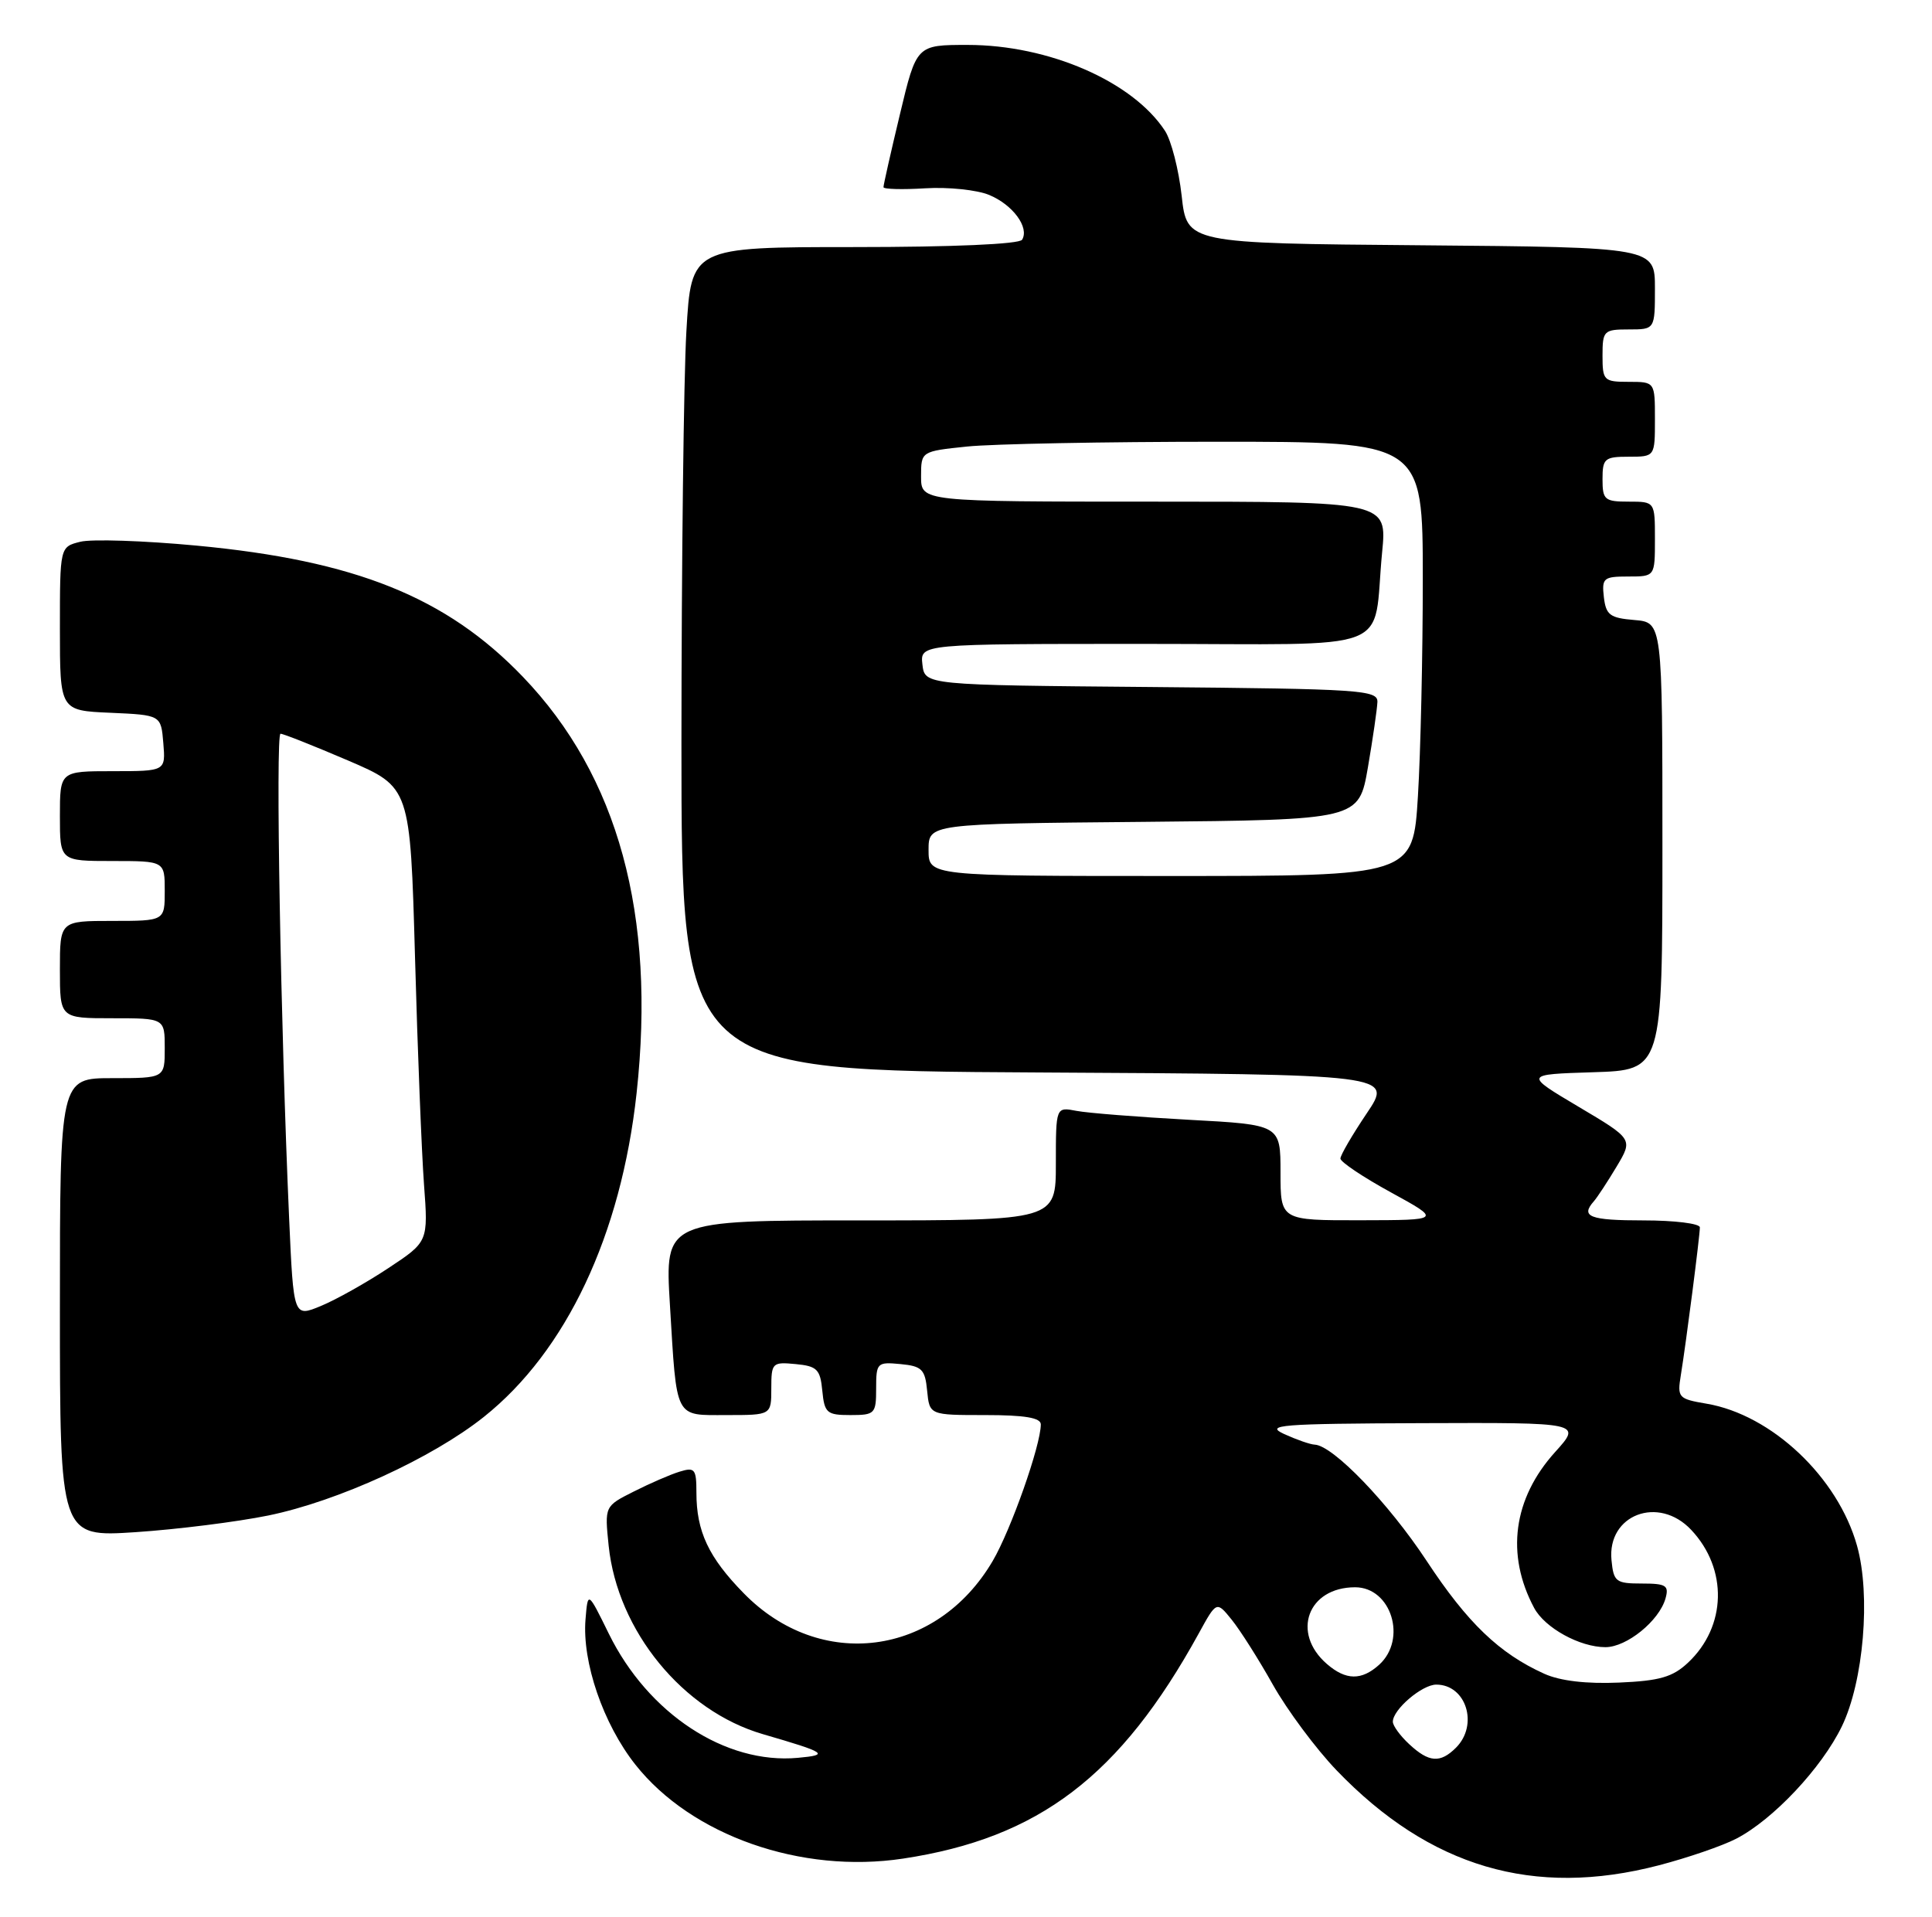<?xml version="1.0" encoding="UTF-8" standalone="no"?>
<!DOCTYPE svg PUBLIC "-//W3C//DTD SVG 1.1//EN" "http://www.w3.org/Graphics/SVG/1.1/DTD/svg11.dtd" >
<svg xmlns="http://www.w3.org/2000/svg" xmlns:xlink="http://www.w3.org/1999/xlink" version="1.1" viewBox="0 0 258 256">
 <g >
 <path fill="currentColor"
d=" M 221.50 249.14 C 225.35 248.14 230.01 246.54 231.86 245.58 C 236.80 243.02 243.27 236.13 245.96 230.58 C 248.87 224.57 249.84 213.06 247.99 206.46 C 245.43 197.30 236.58 188.95 227.89 187.48 C 224.12 186.84 223.97 186.67 224.46 183.66 C 225.16 179.37 227.00 165.08 227.00 163.93 C 227.00 163.42 223.62 163.00 219.50 163.00 C 212.29 163.00 211.02 162.51 212.84 160.45 C 213.30 159.93 214.67 157.84 215.88 155.82 C 218.08 152.14 218.08 152.14 210.80 147.82 C 203.53 143.50 203.53 143.50 212.76 143.21 C 222.00 142.92 222.00 142.92 222.00 113.02 C 222.00 83.12 222.00 83.12 218.25 82.81 C 214.99 82.54 214.46 82.14 214.18 79.75 C 213.89 77.20 214.13 77.00 217.43 77.00 C 221.00 77.00 221.00 77.00 221.00 72.00 C 221.00 67.00 221.00 67.00 217.50 67.00 C 214.28 67.00 214.00 66.76 214.00 64.00 C 214.00 61.24 214.28 61.00 217.50 61.00 C 221.00 61.00 221.00 61.00 221.00 56.00 C 221.00 51.00 221.00 51.00 217.50 51.00 C 214.17 51.00 214.00 50.83 214.00 47.50 C 214.00 44.17 214.17 44.00 217.50 44.00 C 221.00 44.00 221.00 44.00 221.00 38.51 C 221.00 33.03 221.00 33.03 189.75 32.76 C 158.50 32.50 158.50 32.50 157.80 26.15 C 157.41 22.66 156.41 18.75 155.57 17.47 C 151.25 10.87 140.05 6.00 129.22 6.00 C 122.39 6.00 122.39 6.00 120.18 15.25 C 118.96 20.34 117.97 24.73 117.98 25.00 C 117.99 25.27 120.50 25.34 123.56 25.15 C 126.62 24.96 130.46 25.36 132.10 26.04 C 135.26 27.35 137.49 30.39 136.49 32.02 C 136.12 32.61 127.23 33.00 114.09 33.00 C 92.31 33.00 92.31 33.00 91.66 44.25 C 91.30 50.44 91.01 75.18 91.00 99.24 C 91.00 142.98 91.00 142.98 138.51 143.24 C 186.02 143.50 186.02 143.50 182.51 148.71 C 180.58 151.58 179.00 154.29 179.00 154.74 C 179.00 155.19 182.04 157.23 185.75 159.26 C 192.50 162.96 192.50 162.96 181.75 162.98 C 171.00 163.00 171.00 163.00 171.00 156.61 C 171.00 150.22 171.00 150.22 158.75 149.56 C 152.01 149.19 145.26 148.66 143.75 148.37 C 141.00 147.84 141.00 147.84 141.00 155.42 C 141.00 163.00 141.00 163.00 114.89 163.00 C 88.78 163.00 88.78 163.00 89.46 174.25 C 90.40 189.75 90.01 189.00 97.07 189.00 C 103.00 189.00 103.00 189.00 103.00 185.44 C 103.00 182.02 103.13 181.89 106.25 182.19 C 109.11 182.46 109.54 182.89 109.81 185.75 C 110.10 188.73 110.42 189.00 113.56 189.00 C 116.84 189.00 117.00 188.83 117.00 185.44 C 117.00 182.02 117.13 181.89 120.25 182.19 C 123.11 182.46 123.54 182.89 123.81 185.75 C 124.13 189.00 124.13 189.00 131.56 189.00 C 136.85 189.00 139.00 189.36 138.99 190.25 C 138.98 193.06 135.01 204.31 132.57 208.48 C 125.08 221.25 109.53 223.27 99.31 212.79 C 94.62 208.00 93.00 204.54 93.00 199.37 C 93.00 196.20 92.79 195.93 90.75 196.56 C 89.51 196.94 86.75 198.14 84.62 199.22 C 80.74 201.17 80.74 201.17 81.28 206.45 C 82.46 217.82 91.20 228.51 101.88 231.62 C 110.40 234.10 110.82 234.39 106.55 234.78 C 96.87 235.67 86.55 228.89 81.30 218.20 C 78.50 212.50 78.50 212.50 78.19 216.28 C 77.72 221.99 80.55 230.25 84.85 235.69 C 92.34 245.16 106.98 250.30 120.59 248.24 C 138.73 245.50 149.60 237.22 160.08 218.17 C 162.46 213.83 162.46 213.83 164.48 216.33 C 165.59 217.70 168.07 221.60 169.98 225.01 C 171.90 228.42 175.72 233.56 178.48 236.44 C 190.92 249.39 204.81 253.49 221.50 249.14 Z  M 35.85 202.41 C 45.14 200.50 57.70 194.75 64.62 189.24 C 75.62 180.47 82.94 164.96 85.01 146.01 C 87.61 122.17 82.55 103.65 69.83 90.40 C 59.60 79.74 47.44 74.86 26.22 72.87 C 19.19 72.21 12.22 71.98 10.72 72.36 C 8.00 73.04 8.00 73.04 8.00 83.97 C 8.00 94.91 8.00 94.91 14.75 95.20 C 21.50 95.50 21.50 95.50 21.81 99.25 C 22.12 103.00 22.12 103.00 15.06 103.00 C 8.00 103.00 8.00 103.00 8.00 109.00 C 8.00 115.00 8.00 115.00 15.00 115.00 C 22.00 115.00 22.00 115.00 22.00 119.00 C 22.00 123.00 22.00 123.00 15.00 123.00 C 8.00 123.00 8.00 123.00 8.00 129.50 C 8.00 136.00 8.00 136.00 15.00 136.00 C 22.00 136.00 22.00 136.00 22.00 140.00 C 22.00 144.00 22.00 144.00 15.00 144.00 C 8.00 144.00 8.00 144.00 8.00 174.65 C 8.00 205.30 8.00 205.30 18.10 204.64 C 23.65 204.27 31.64 203.27 35.85 202.41 Z  M 188.19 232.96 C 186.98 231.84 186.00 230.49 186.00 229.96 C 186.00 228.33 189.90 225.00 191.80 225.00 C 195.80 225.00 197.48 230.38 194.43 233.43 C 192.33 235.52 190.82 235.41 188.19 232.96 Z  M 206.24 223.56 C 200.23 220.85 195.97 216.77 190.51 208.47 C 185.43 200.76 178.01 193.06 175.57 192.95 C 174.98 192.93 173.15 192.29 171.50 191.54 C 168.84 190.32 170.92 190.15 189.87 190.08 C 211.23 190.00 211.23 190.00 207.67 193.94 C 202.06 200.15 201.06 207.63 204.87 214.76 C 206.30 217.43 210.97 220.00 214.39 220.00 C 217.23 220.00 221.56 216.49 222.41 213.50 C 222.90 211.76 222.50 211.50 219.24 211.50 C 215.78 211.50 215.48 211.26 215.20 208.38 C 214.60 202.30 221.49 199.69 225.85 204.34 C 230.76 209.56 230.57 217.24 225.42 222.07 C 223.38 223.99 221.63 224.50 216.20 224.73 C 211.87 224.92 208.35 224.51 206.24 223.56 Z  M 177.20 222.25 C 172.40 218.10 174.64 212.00 180.96 212.00 C 185.79 212.00 187.94 218.93 184.17 222.35 C 181.82 224.47 179.73 224.44 177.20 222.25 Z  M 124.00 113.52 C 124.00 110.03 124.00 110.03 152.73 109.77 C 181.46 109.50 181.46 109.50 182.67 102.50 C 183.33 98.65 183.90 94.72 183.94 93.76 C 184.00 92.16 181.72 92.01 153.75 91.76 C 123.50 91.50 123.50 91.50 123.18 88.75 C 122.87 86.00 122.87 86.00 152.85 86.00 C 187.06 86.00 183.24 87.48 184.57 73.75 C 185.23 67.00 185.23 67.00 154.12 67.00 C 123.00 67.00 123.00 67.00 123.00 63.64 C 123.00 60.28 123.00 60.28 129.15 59.64 C 132.53 59.29 147.60 59.00 162.65 59.00 C 190.00 59.00 190.00 59.00 190.00 77.34 C 190.00 87.43 189.71 100.48 189.35 106.34 C 188.70 117.00 188.70 117.00 156.35 117.00 C 124.00 117.00 124.00 117.00 124.00 113.52 Z  M 38.61 162.72 C 37.48 137.27 36.78 98.00 37.46 98.00 C 37.84 98.00 41.89 99.61 46.47 101.57 C 54.78 105.14 54.78 105.14 55.42 127.82 C 55.76 140.29 56.31 153.95 56.62 158.18 C 57.19 165.85 57.19 165.85 51.85 169.38 C 48.91 171.33 44.86 173.60 42.85 174.43 C 39.20 175.94 39.20 175.94 38.61 162.72 Z "/>
</g>
</svg>